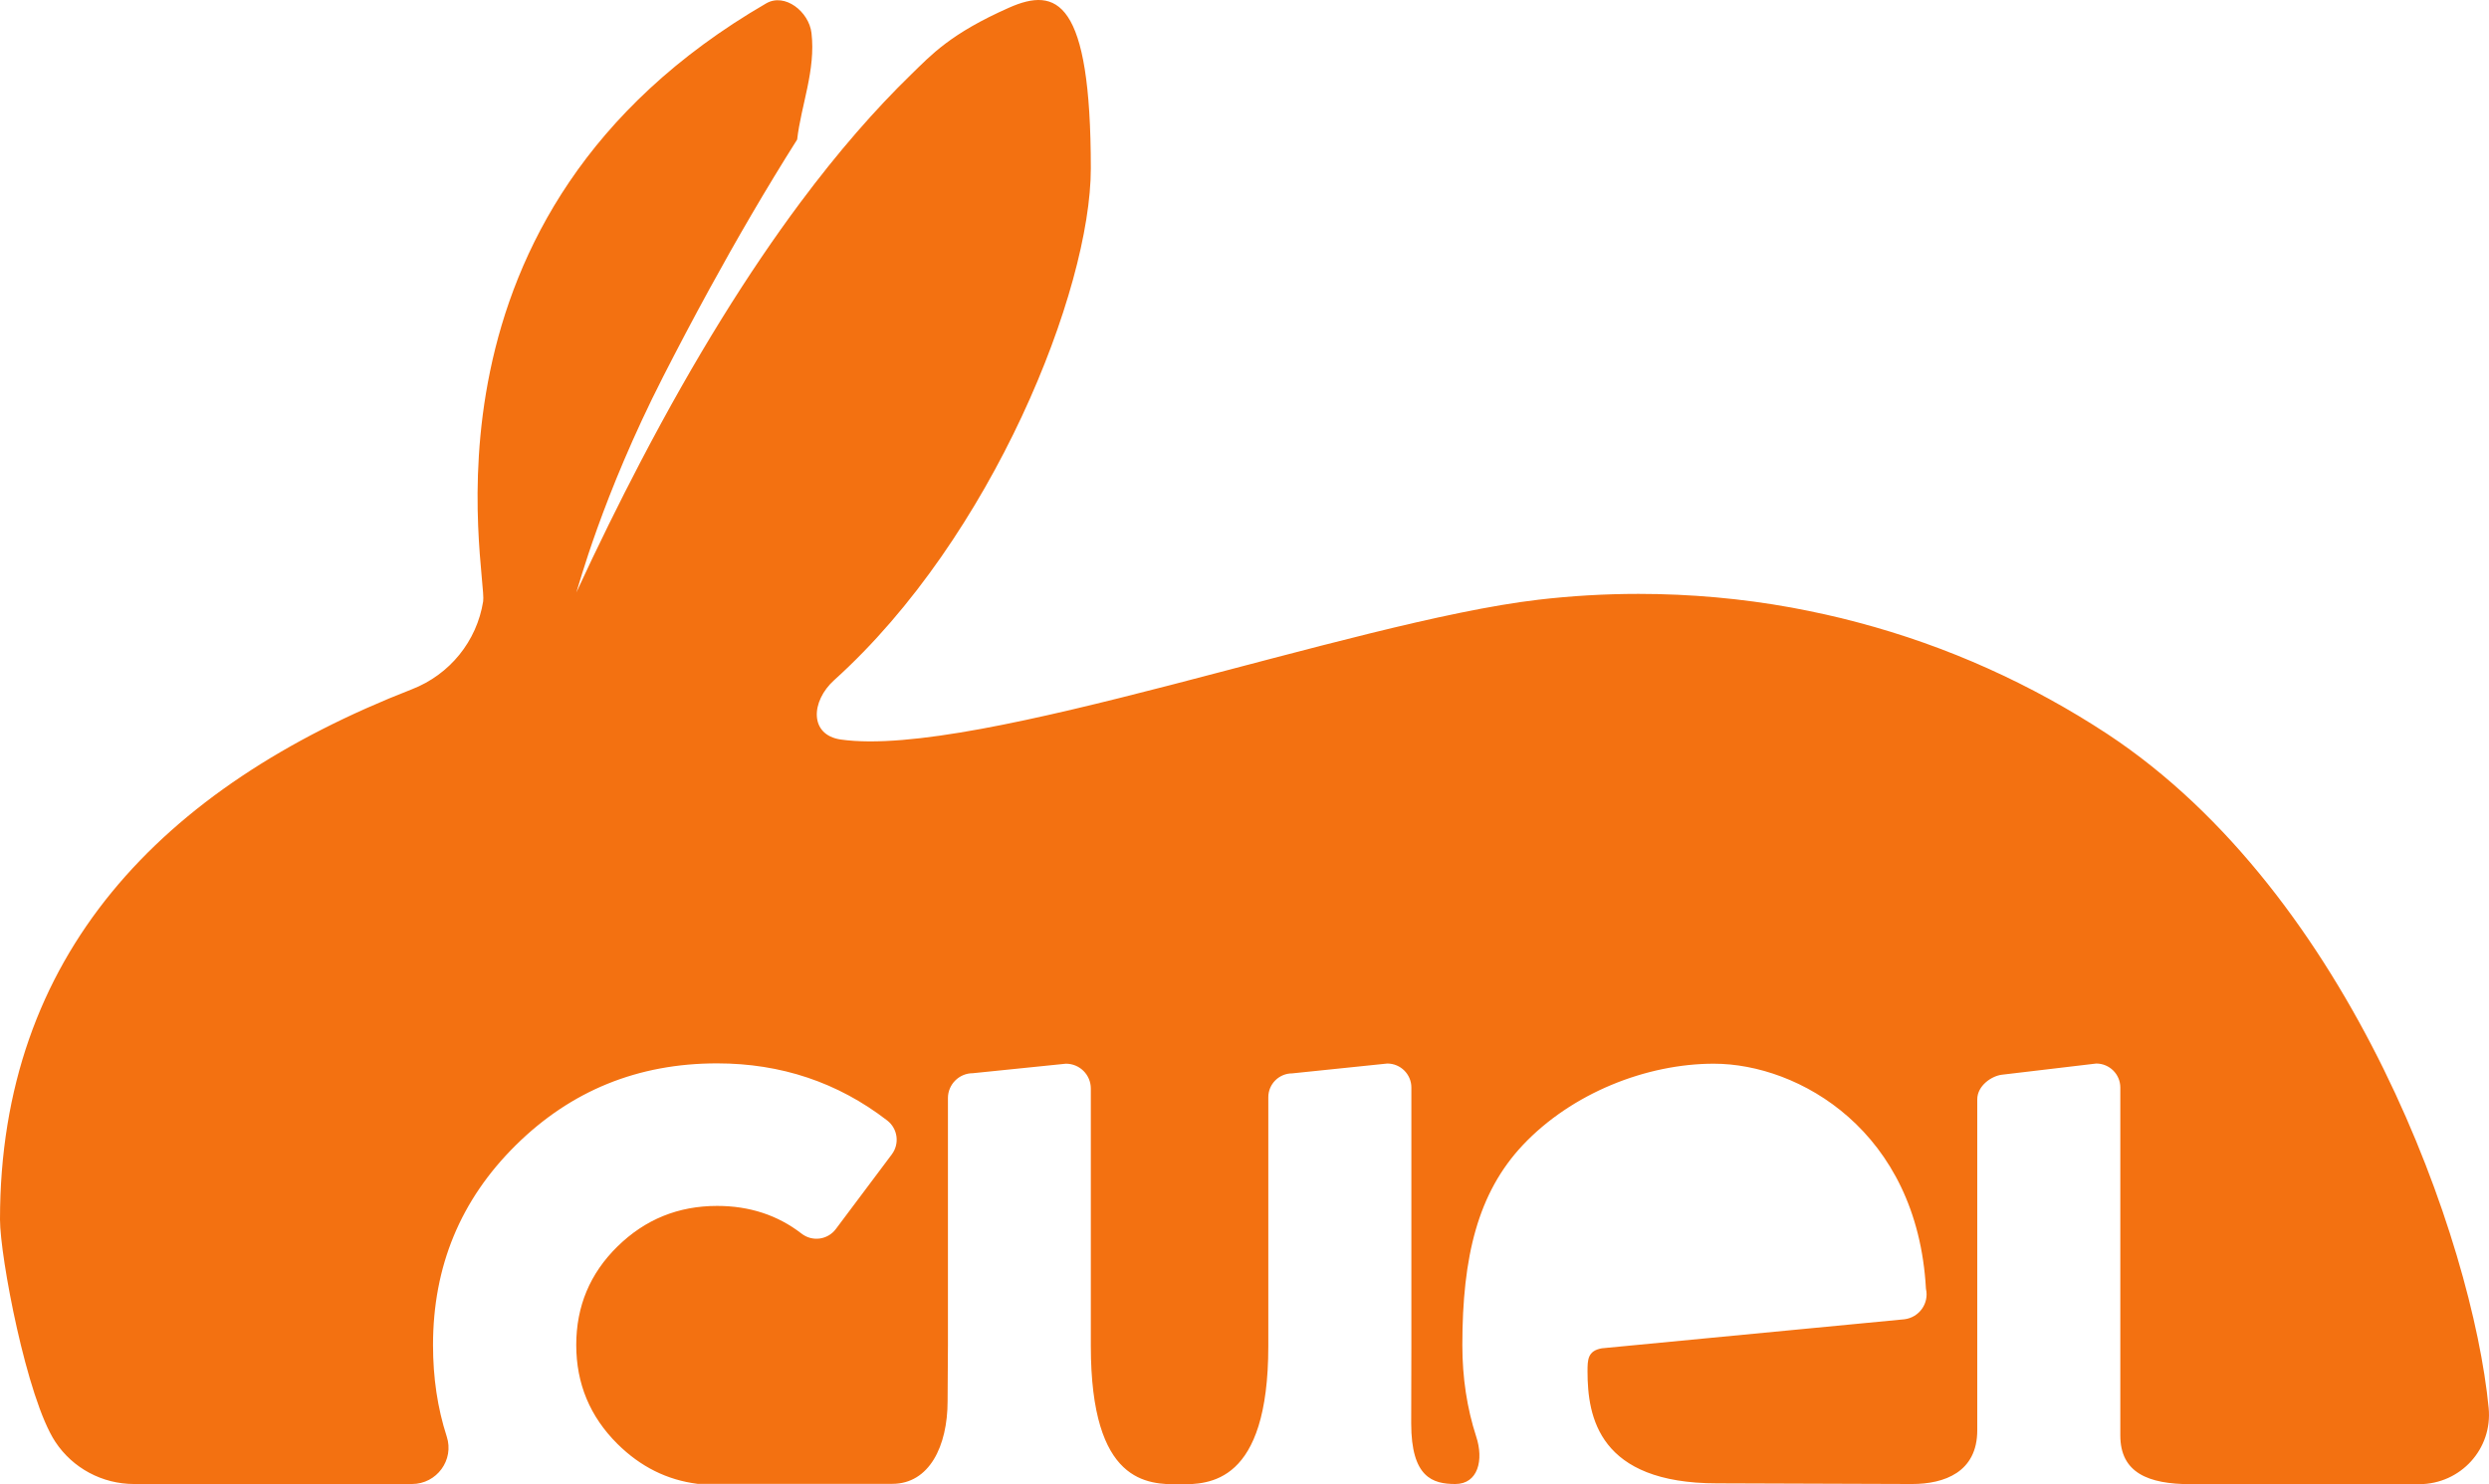 <svg width="1155" height="689" viewBox="0 0 1155 689" fill="none" xmlns="http://www.w3.org/2000/svg">
<path d="M1122.66 688.923H1016.64C996.789 688.923 983.915 683.583 983.915 666.325V504.816C983.915 498.625 978.874 493.672 972.748 493.672L929.008 498.857C924.199 499.398 917.53 503.964 917.53 510.31V663.926C917.53 683.351 902.252 688.845 887.284 688.845C878.676 688.845 796.78 688.536 796.78 688.536C741.872 688.536 736.676 657.735 736.676 636.608C736.676 631.113 736.754 627.012 743.346 625.851L883.717 612.385C890.619 611.534 895.272 604.956 893.721 598.223C889.688 524.937 834.703 493.749 795.306 493.749C764.052 493.749 729.386 507.369 706.586 531.592C685.801 553.725 678.589 583.287 678.589 624.381C678.589 639.549 680.76 653.711 685.026 666.867C688.593 677.701 685.879 688.845 675.332 688.845C664.784 688.845 654.858 685.75 654.858 660.676C654.858 647.984 654.935 638.465 654.935 624.69V504.816C654.935 498.702 649.972 493.672 643.768 493.672L599.64 498.238C593.513 498.238 588.55 503.19 588.55 509.304V624.768C588.55 689 560.863 689 547.369 689C532.712 689 506.189 689 506.189 624.768V505.28C506.189 498.934 501.07 493.749 494.633 493.749L451.436 498.16C445.077 498.16 439.881 503.345 439.881 509.691V624.535C439.881 633.822 439.726 641.638 439.726 650.306C439.726 671.355 431.195 688.768 414.056 688.768H323.706C309.514 686.988 297.183 680.797 286.558 670.272C273.762 657.58 267.403 642.257 267.403 624.303C267.403 606.349 273.762 591.104 286.558 578.567C299.355 566.03 314.71 559.761 332.78 559.761C347.748 559.761 360.854 564.018 371.944 572.608C376.908 576.477 384.043 575.549 387.843 570.518L413.823 535.848C417.545 530.896 416.615 523.853 411.651 520.061C388.773 502.417 362.405 493.594 332.78 493.594C296.02 493.594 264.921 506.286 239.329 531.592C213.736 556.898 200.94 587.776 200.94 624.381C200.94 639.471 203.034 653.633 207.299 666.79C210.867 677.701 202.646 688.845 191.168 688.845H62.197C47.462 688.845 33.736 681.493 25.67 669.266C12.409 649.145 0 583.287 0 566.107C0 443.524 74.684 365.362 191.168 319.935C208.695 313.125 221.259 297.647 224.206 279.151C226.222 266.305 187.027 99.385 355.55 1.567C364.236 -3.464 375.403 5.436 376.566 15.342C378.598 32.491 371.704 49.013 369.912 64.77C355.239 87.978 341.551 111.605 329.166 134.241C329.158 134.257 329.151 134.272 329.143 134.288C321.512 148.241 314.369 161.815 307.808 174.677C279.276 230.574 268.24 273.091 267.434 275.026C277.446 253.404 287.396 233.198 297.261 214.323C322.551 165.947 347.313 126.332 371.324 94.092C388.905 70.489 406.083 50.832 422.78 34.596C432.257 25.379 440.997 15.651 468.234 3.571C490.345 -6.234 506.189 -0.206 506.189 78.166C506.189 134.589 460.51 249.55 387.152 315.647C376.171 325.545 375.519 341.186 390.177 343.275C453.383 352.252 627.016 288.515 713.876 278.377C729.076 276.597 744.587 275.669 760.33 275.669C784.526 275.669 808.258 277.835 831.291 282.014C841.683 283.949 851.997 286.193 862.079 288.902C903.725 299.891 942.735 317.613 977.866 340.675C1091.33 415.509 1147.4 576.477 1154.84 653.556C1156.7 672.516 1141.89 688.845 1122.66 688.923Z" fill="#F37111"/>
</svg>
